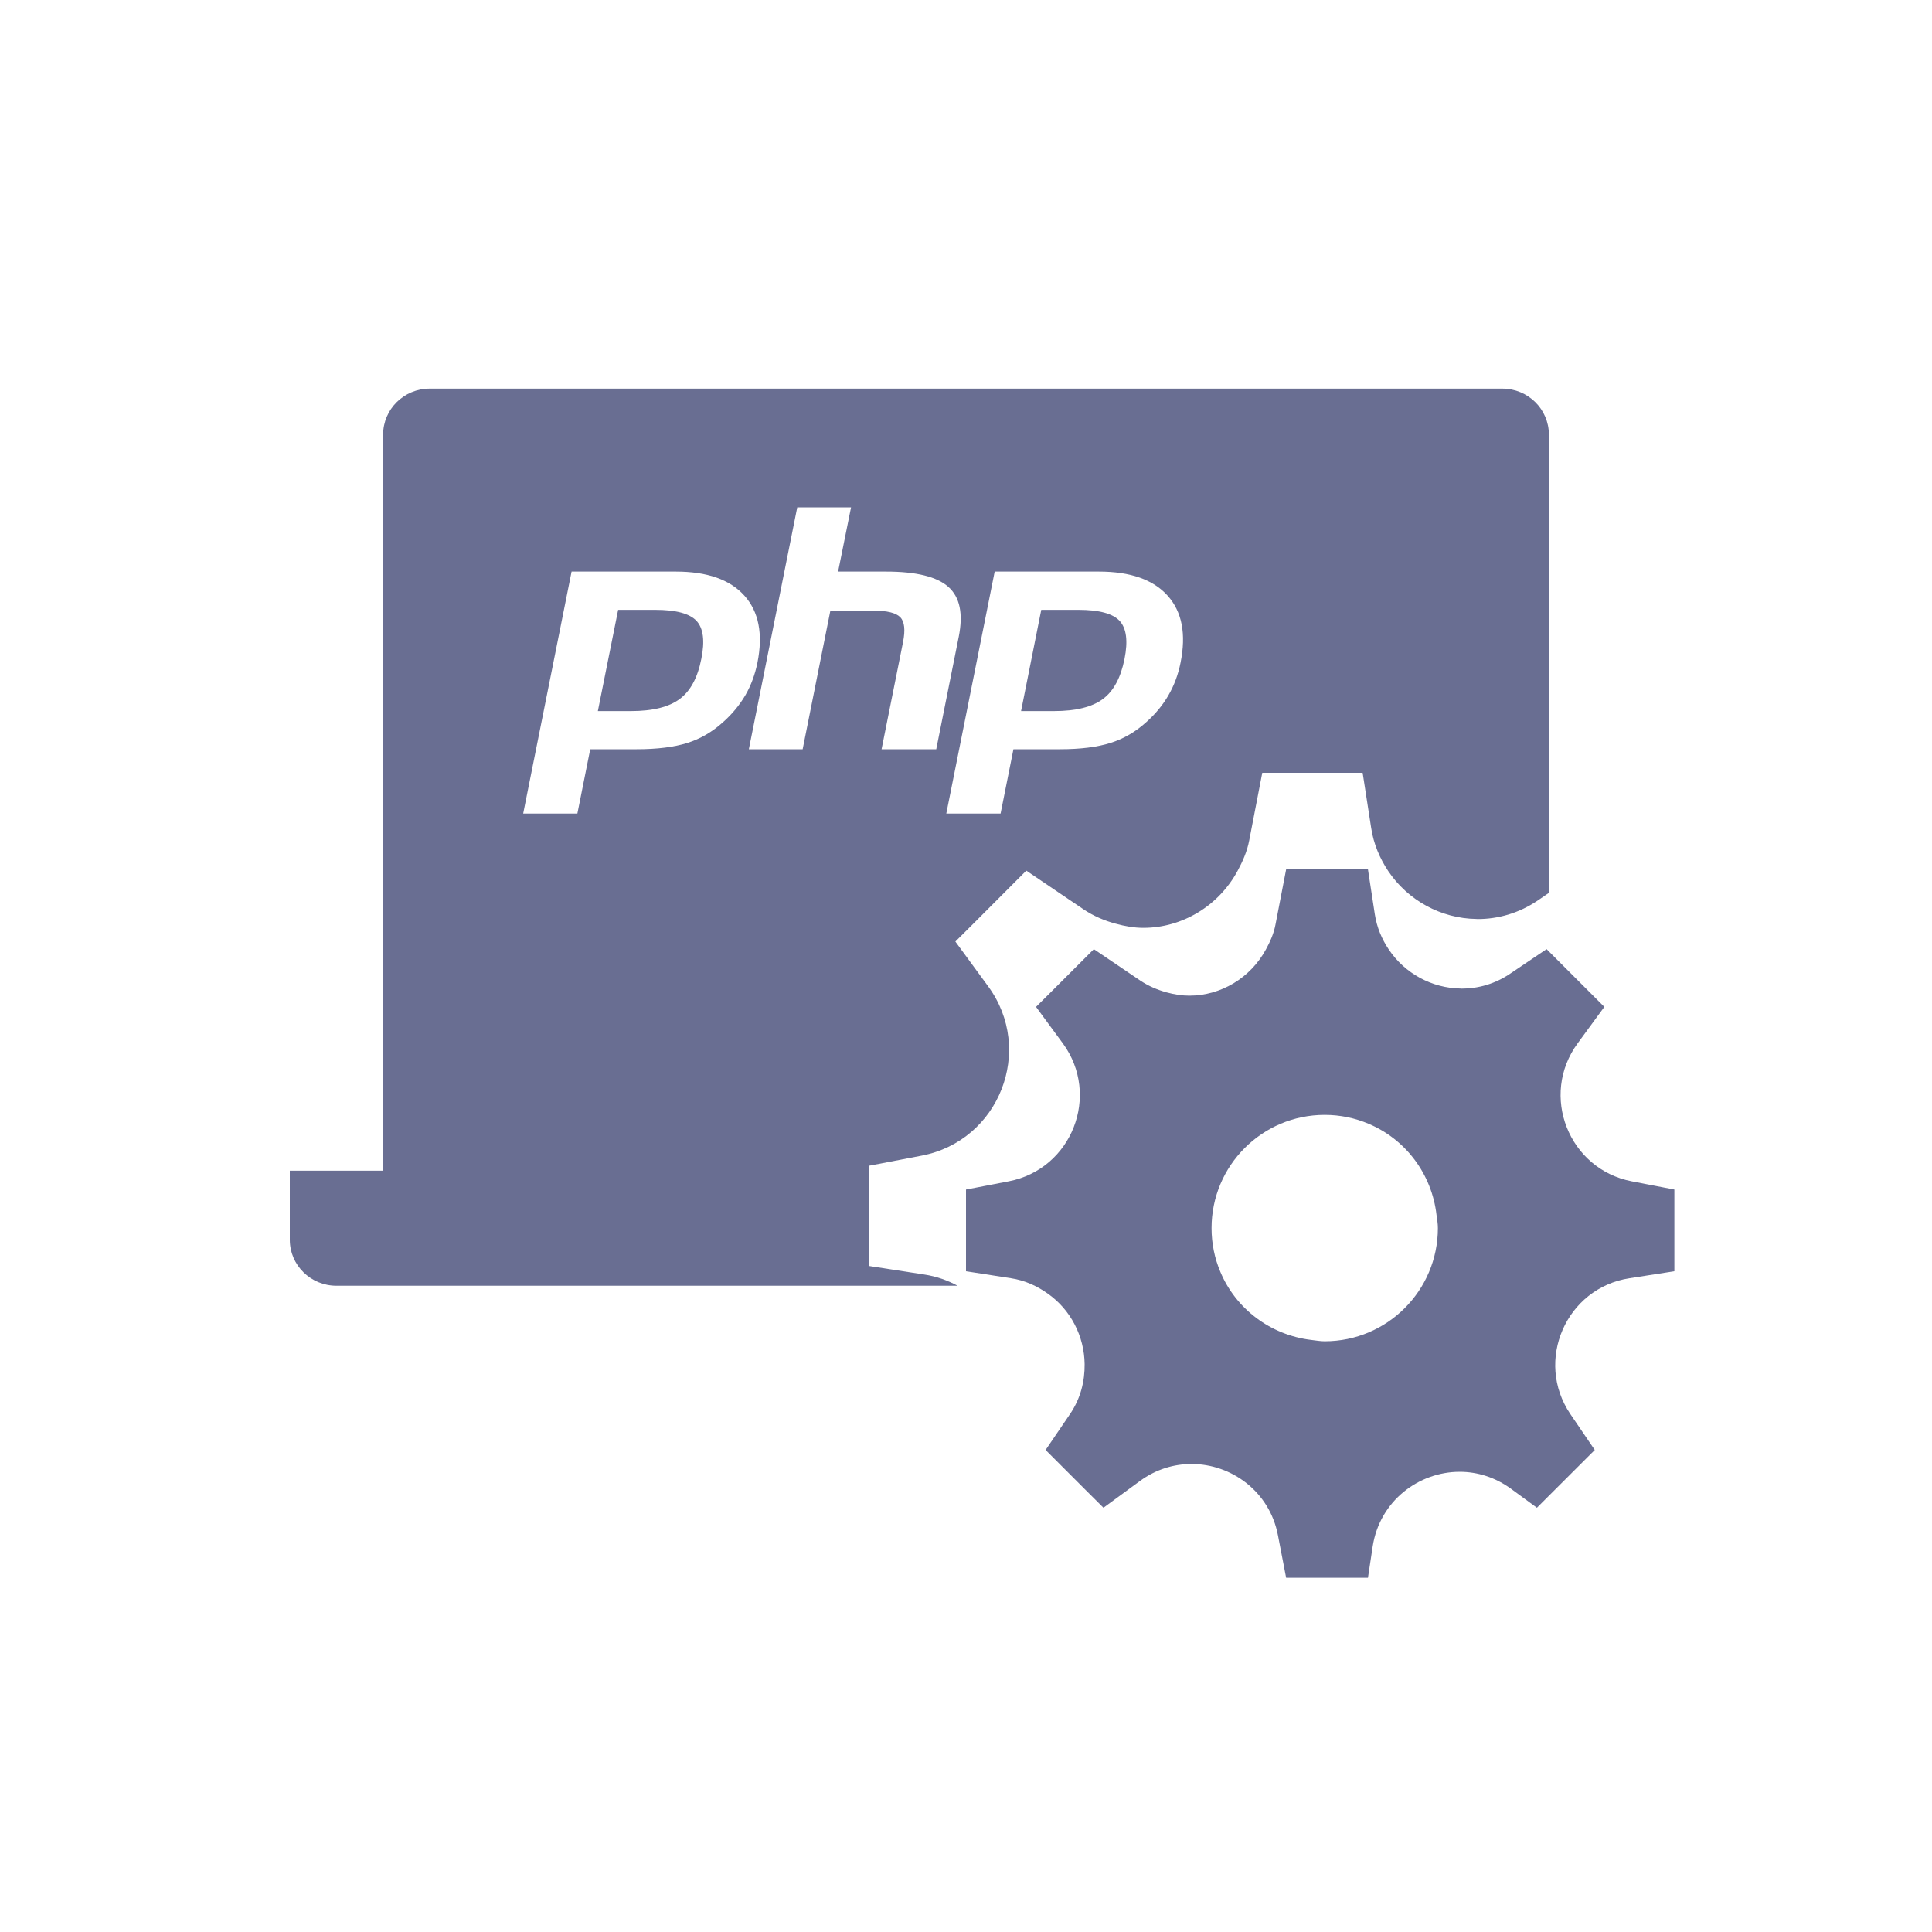 <?xml version="1.0" encoding="UTF-8"?>
<svg width="20px" height="20px" viewBox="0 0 20 20" version="1.1" xmlns="http://www.w3.org/2000/svg" xmlns:xlink="http://www.w3.org/1999/xlink">
    <!-- Generator: Sketch 54.1 (76490) - https://sketchapp.com -->
    <title>advanced-php-configuration-mono</title>
    <desc>Created with Sketch.</desc>
    <g id="advanced-php-configuration-mono" stroke="none" stroke-width="1" fill="none" fill-rule="evenodd">
        <g id="Group" transform="translate(3, 4)">
            <g id="Group-47">
                <g id="php_configuration_icon">
                    <g id="analytics-(1)" fill="#696E92" fill-rule="nonzero">
                        <path d="M6.913,9.31 L0.483,9.31 C0.216,9.31 -6.48370246e-14,9.097 -6.48370246e-14,8.834 L-6.48370246e-14,8.119 L0.966,8.119 L0.966,0.499 C0.966,0.236 1.182,0.023 1.448,0.023 L12.552,0.023 C12.818,0.023 13.034,0.236 13.034,0.499 L13.034,5.243 L12.92,5.321 C12.724,5.454 12.508,5.514 12.297,5.514 C12.292,5.514 12.287,5.513 12.282,5.513 C11.919,5.508 11.575,5.322 11.37,5.016 C11.284,4.886 11.219,4.737 11.194,4.569 L11.106,4 L10.067,4 L9.932,4.699 C9.91,4.816 9.863,4.919 9.811,5.016 C9.614,5.38 9.236,5.605 8.836,5.605 C8.741,5.605 8.644,5.588 8.55,5.562 C8.434,5.531 8.321,5.484 8.213,5.411 L7.629,5.016 L7.625,5.013 L7.621,5.016 L7.085,5.553 L6.89,5.747 L6.986,5.878 L7.229,6.21 C7.713,6.87 7.345,7.808 6.542,7.963 L6.141,8.04 L6,8.067 L6,8.33 L6,9.106 L6.569,9.194 C6.695,9.213 6.809,9.254 6.913,9.31 Z M3.783,2.313 C3.997,2.313 4.139,2.351 4.21,2.427 C4.281,2.504 4.298,2.635 4.26,2.821 C4.222,3.015 4.147,3.154 4.036,3.236 C3.925,3.319 3.757,3.361 3.531,3.361 L3.189,3.361 L3.399,2.313 L3.783,2.313 Z M2.416,4.422 L2.977,4.422 L3.11,3.756 L3.591,3.756 C3.803,3.756 3.978,3.734 4.115,3.691 C4.252,3.648 4.376,3.575 4.488,3.473 C4.582,3.389 4.658,3.296 4.717,3.195 C4.775,3.094 4.816,2.982 4.841,2.86 C4.9,2.563 4.855,2.332 4.706,2.166 C4.557,2 4.321,1.917 3.996,1.917 L2.917,1.917 L2.416,4.422 Z M5.253,1.252 L4.752,3.756 L5.309,3.756 L5.596,2.321 L6.041,2.321 C6.183,2.321 6.276,2.344 6.32,2.39 C6.364,2.436 6.373,2.522 6.348,2.648 L6.126,3.756 L6.692,3.756 L6.925,2.591 C6.972,2.353 6.937,2.182 6.818,2.076 C6.7,1.97 6.485,1.917 6.172,1.917 L5.676,1.917 L5.81,1.252 L5.253,1.252 Z M8.164,2.313 C8.377,2.313 8.519,2.351 8.59,2.427 C8.661,2.504 8.678,2.635 8.641,2.821 C8.602,3.015 8.528,3.154 8.417,3.236 C8.306,3.319 8.137,3.361 7.911,3.361 L7.57,3.361 L7.779,2.313 L8.164,2.313 Z M6.796,4.422 L7.358,4.422 L7.491,3.756 L7.972,3.756 C8.184,3.756 8.358,3.734 8.495,3.691 C8.632,3.648 8.757,3.575 8.869,3.473 C8.963,3.389 9.039,3.296 9.097,3.195 C9.155,3.094 9.197,2.982 9.221,2.86 C9.281,2.563 9.236,2.332 9.087,2.166 C8.938,2 8.701,1.917 8.376,1.917 L7.297,1.917 L6.796,4.422 Z" id="Combined-Shape"></path>
                    </g>
                    <g id="Group-49" transform="translate(2.333, 1.167)"></g>
                </g>
            </g>
            <path d="M10.713,9.885 C10.666,9.885 10.62,9.876 10.574,9.871 C10.149,9.82 9.792,9.547 9.633,9.166 C9.574,9.027 9.542,8.874 9.542,8.713 C9.542,8.066 10.066,7.541 10.713,7.541 C10.875,7.541 11.028,7.574 11.167,7.633 C11.549,7.793 11.822,8.151 11.871,8.578 C11.877,8.623 11.885,8.667 11.885,8.713 C11.885,9.36 11.36,9.885 10.713,9.885 L10.713,9.885 Z M13.892,8.229 C13.238,8.103 12.937,7.338 13.332,6.8 L13.608,6.423 L13.416,6.231 L13.013,5.828 L13.01,5.825 L13.006,5.828 L12.638,6.076 C12.479,6.185 12.303,6.234 12.131,6.234 C12.127,6.234 12.123,6.233 12.119,6.233 C11.823,6.229 11.542,6.077 11.376,5.828 C11.305,5.722 11.253,5.601 11.232,5.464 L11.161,5 L10.314,5 L10.204,5.57 C10.186,5.665 10.148,5.749 10.105,5.828 C9.944,6.125 9.637,6.307 9.311,6.307 C9.233,6.307 9.154,6.294 9.077,6.273 C8.983,6.247 8.891,6.209 8.803,6.15 L8.327,5.828 L8.324,5.825 L8.321,5.828 L7.884,6.265 L7.725,6.423 L7.804,6.531 L8.002,6.8 C8.396,7.338 8.096,8.103 7.442,8.229 L7.115,8.292 L7,8.314 L7,8.528 L7,9.16 L7.464,9.232 C7.61,9.254 7.736,9.313 7.846,9.391 C8.085,9.559 8.224,9.833 8.228,10.121 C8.23,10.297 8.187,10.476 8.077,10.638 L7.824,11.01 L8.229,11.415 L8.423,11.608 L8.801,11.331 C8.966,11.21 9.152,11.155 9.335,11.155 C9.747,11.155 10.142,11.439 10.229,11.892 L10.314,12.333 L11.161,12.333 L11.21,12.008 C11.283,11.537 11.687,11.236 12.111,11.236 C12.294,11.236 12.48,11.293 12.645,11.414 L12.91,11.608 L13.509,11.01 L13.256,10.638 C12.883,10.087 13.212,9.332 13.87,9.232 L14.333,9.16 L14.333,8.314 L13.892,8.229 Z" id="Fill-15" fill="#696E92"></path>
        </g>
    </g>
</svg>